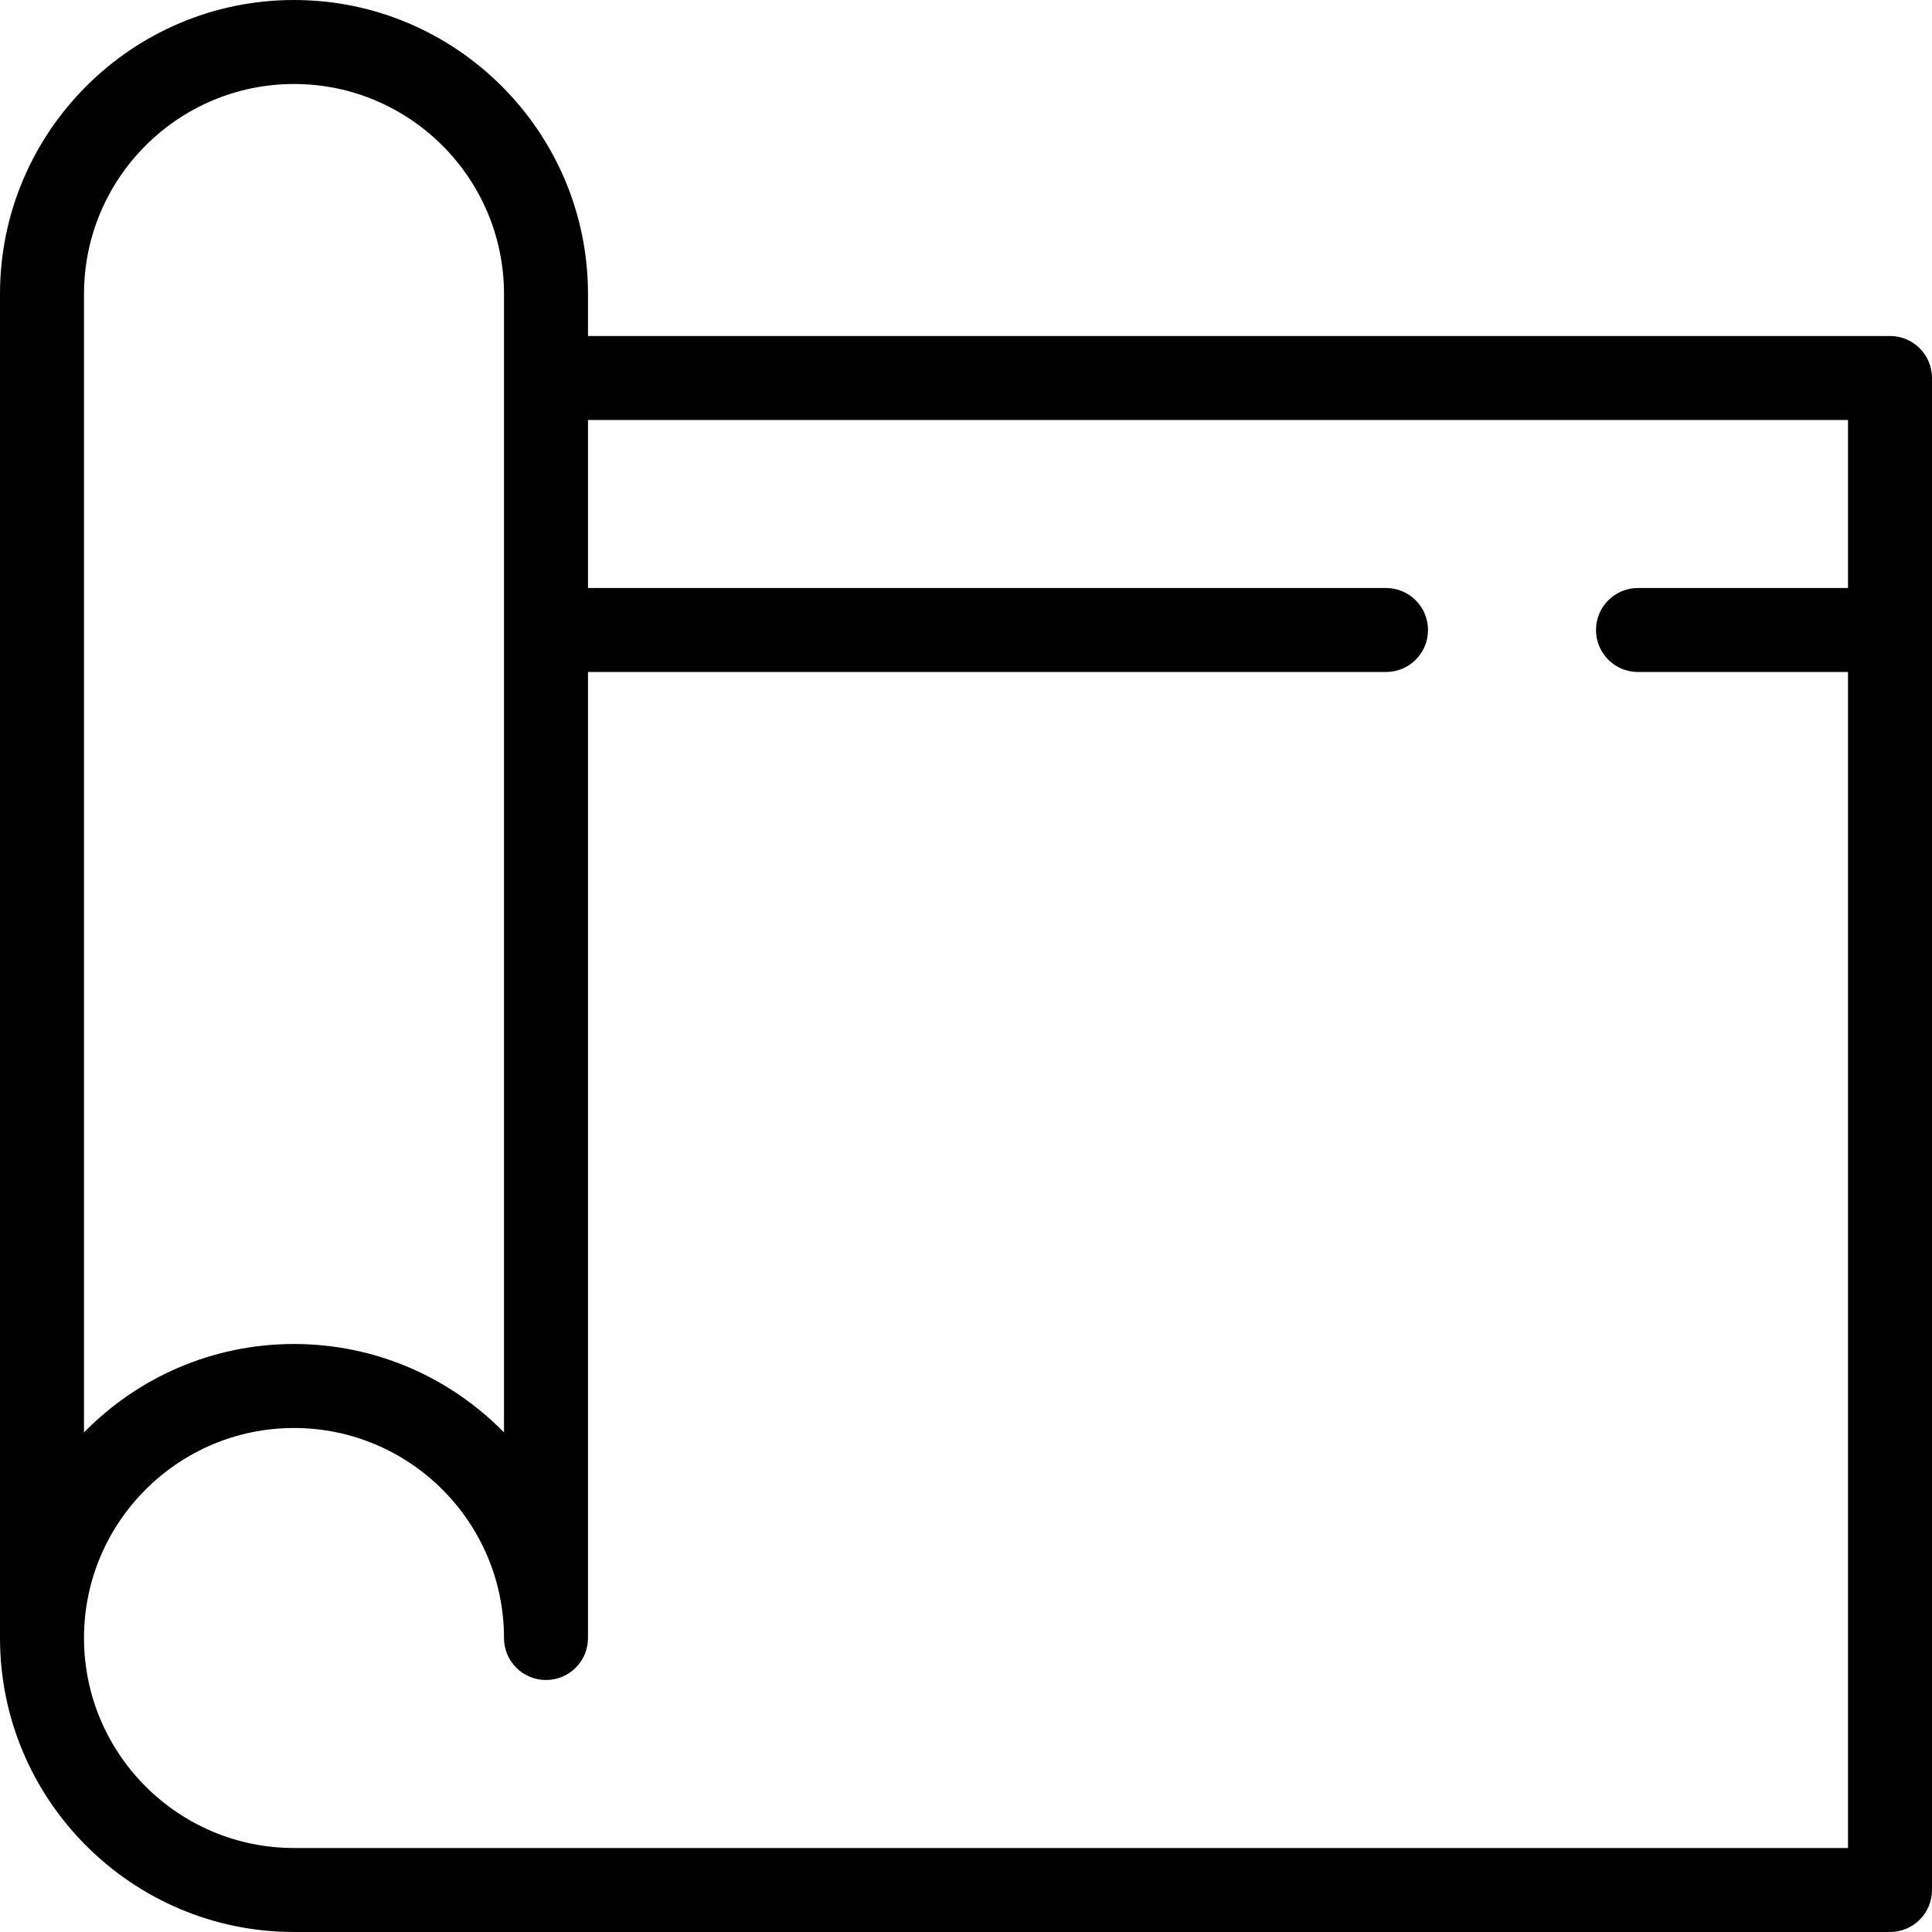 <?xml version="1.0" encoding="iso-8859-1"?>
<!-- Generator: Adobe Illustrator 19.0.0, SVG Export Plug-In . SVG Version: 6.00 Build 0)  -->
<svg version="1.1" id="Capa_1" xmlns="http://www.w3.org/2000/svg" xmlns:xlink="http://www.w3.org/1999/xlink" x="0px" y="0px"
	 viewBox="0 0 368 368" style="enable-background:new 0 0 368 368;" xml:space="preserve">
<g>
	<g>
		<path d="M360,64H112v-8c0-30.872-25.128-56-56-56S0,25.128,0,56v256c0,30.872,25.128,56,56,56h304c4.424,0,8-3.576,8-8V72
			C368,67.576,364.424,64,360,64z M16,56c0-22.056,17.944-40,40-40c22.056,0,40,17.944,40,40v216.84
			C85.832,262.456,71.656,256,56,256s-29.832,6.456-40,16.84V56z M352,112h-40c-4.424,0-8,3.576-8,8s3.576,8,8,8h40v224H56
			c-22.056,0-40-17.944-40-40c0-22.056,17.944-40,40-40c22.056,0,40,17.944,40,40c0,4.424,3.576,8,8,8s8-3.576,8-8V128h152
			c4.424,0,8-3.576,8-8s-3.576-8-8-8H112V80h240V112z"/>
	</g>
</g>
<g>
</g>
<g>
</g>
<g>
</g>
<g>
</g>
<g>
</g>
<g>
</g>
<g>
</g>
<g>
</g>
<g>
</g>
<g>
</g>
<g>
</g>
<g>
</g>
<g>
</g>
<g>
</g>
<g>
</g>
</svg>
